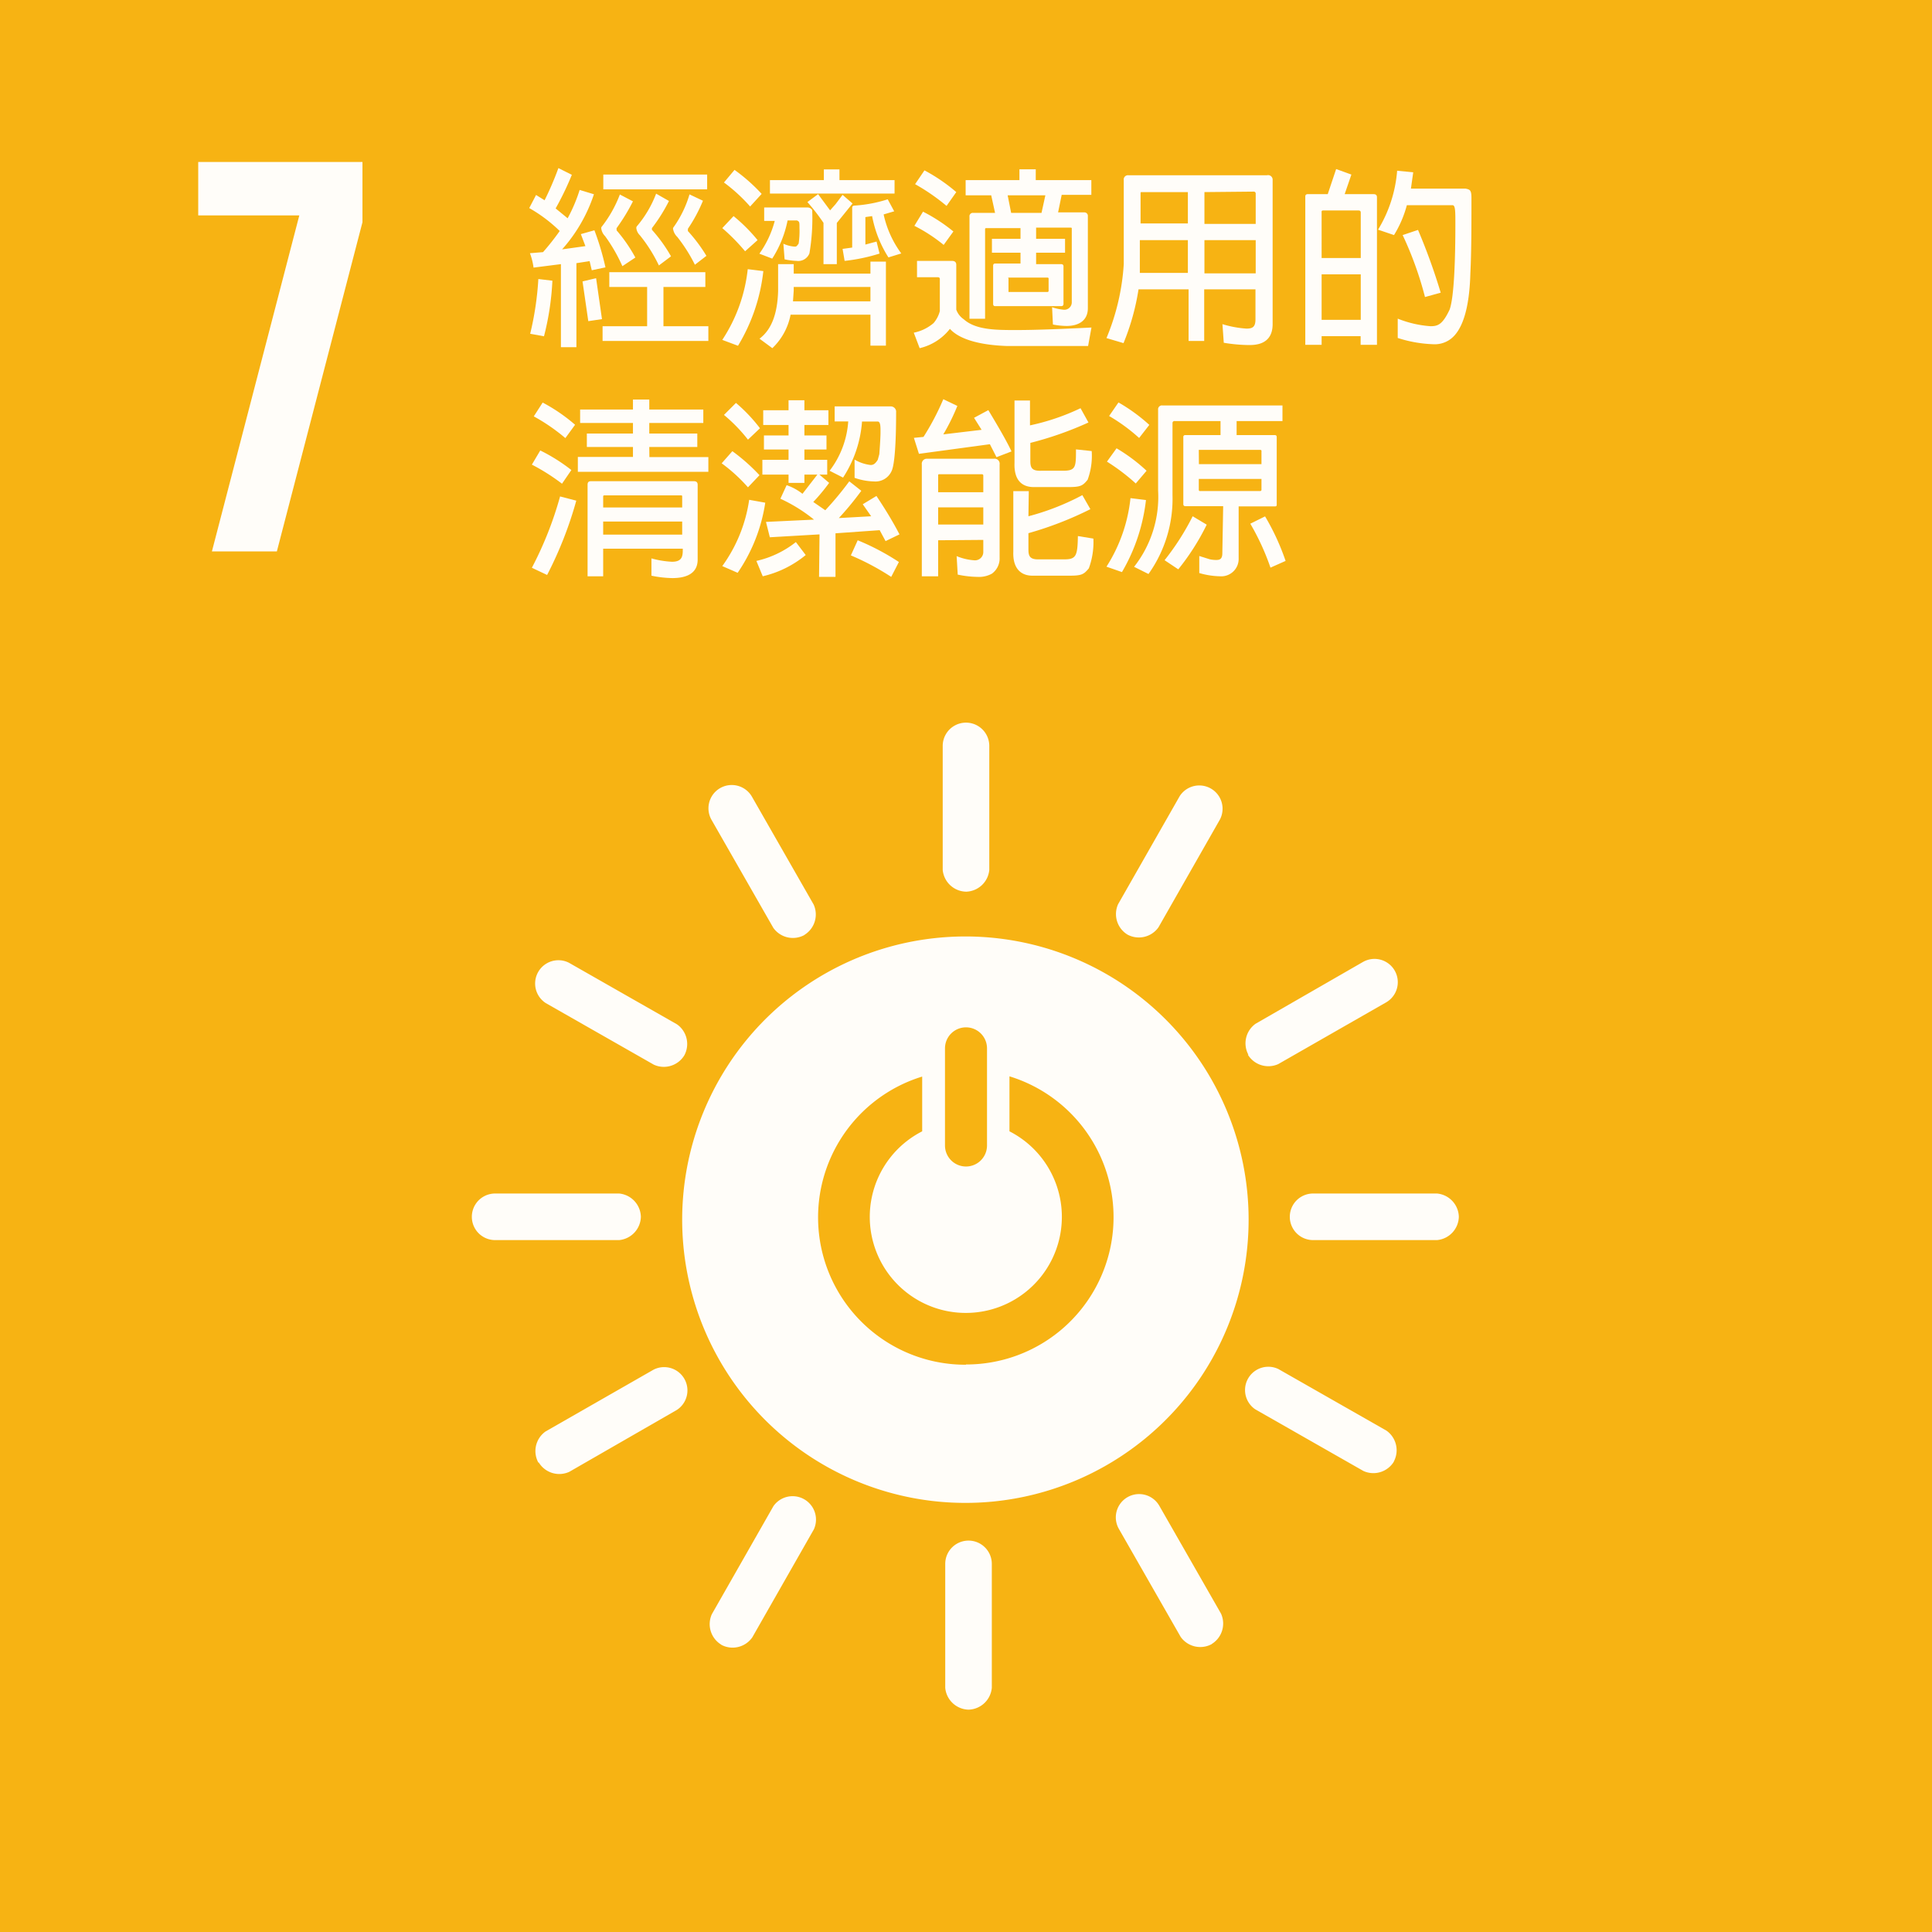<svg xmlns="http://www.w3.org/2000/svg" viewBox="0 0 160.92 160.93"><rect x="0" y="0" width="160.92" height="160.93" fill="#333333" stroke="none"/><defs><style>.cls-1{fill:#fdb713;}.cls-1,.cls-2,.cls-3{opacity:0.97;}.cls-2,.cls-4{fill:#fff;}</style></defs><title>資產 7_1</title><g id="圖層_2" data-name="圖層 2"><g id="CHI"><rect class="cls-1" width="160.92" height="160.93"/><polygon class="cls-2" points="16.51 17.94 24.93 17.94 17.65 45.93 23.06 45.93 30.19 18.51 30.19 13.49 16.51 13.49 16.51 17.94"/><g class="cls-3"><path class="cls-4" d="M80.67,142.4a2,2,0,0,0,1.94-1.82V130.26a1.94,1.94,0,0,0-3.88,0v10.32a2,2,0,0,0,1.94,1.82"/><path class="cls-4" d="M80.46,78A23.59,23.59,0,1,0,104,101.55,23.59,23.59,0,0,0,80.46,78m-1.75,9.32a1.75,1.75,0,0,1,3.5,0v8.09a1.75,1.75,0,0,1-3.5,0Zm1.75,26.35a12.27,12.27,0,0,1-3.65-24v4.56a8,8,0,1,0,7.27,0V89.65a12.27,12.27,0,0,1-3.62,24"/><path class="cls-4" d="M53.38,101.35a2,2,0,0,0-1.81-1.94H41.24a1.94,1.94,0,0,0,0,3.88H51.57a2,2,0,0,0,1.81-1.94"/><path class="cls-4" d="M121.51,101.35a2,2,0,0,0-1.82-1.94H109.37a1.94,1.94,0,0,0,0,3.88h10.32a2,2,0,0,0,1.82-1.94"/><path class="cls-4" d="M80.47,74.27a2,2,0,0,0,1.93-1.81V62.13a1.94,1.94,0,0,0-3.88,0V72.46a2,2,0,0,0,2,1.81"/><path class="cls-4" d="M57,87.9a2,2,0,0,0-.61-2.58l-9-5.13a1.94,1.94,0,0,0-1.93,3.36l9,5.13A2,2,0,0,0,57,87.9"/><path class="cls-4" d="M116.09,121.74a2,2,0,0,0-.61-2.58l-9-5.13a1.94,1.94,0,0,0-1.92,3.36l9,5.13a2,2,0,0,0,2.54-.78"/><path class="cls-4" d="M93.92,77.85a2,2,0,0,0,2.57-.61l5.13-9a1.94,1.94,0,0,0-3.36-1.93l-5.13,9a2,2,0,0,0,.79,2.54"/><path class="cls-4" d="M60.08,137a2,2,0,0,0,2.58-.62l5.13-9a1.95,1.95,0,0,0-3.37-1.93l-5.13,9a2,2,0,0,0,.79,2.54"/><path class="cls-4" d="M67,77.87a2,2,0,0,0,.77-2.53l-5.15-9a1.94,1.94,0,0,0-3.36,1.94l5.15,9a2,2,0,0,0,2.59.6"/><path class="cls-4" d="M100.93,136.93a2,2,0,0,0,.77-2.53l-5.15-9a1.94,1.94,0,0,0-3.36,1.94l5.15,9a2,2,0,0,0,2.59.6"/><path class="cls-4" d="M103.94,87.85a2,2,0,0,0,2.53.78l9-5.15a1.94,1.94,0,0,0-1.94-3.36l-8.95,5.15a2,2,0,0,0-.6,2.58"/><path class="cls-4" d="M44.88,121.82a2,2,0,0,0,2.54.77l8.95-5.15a1.94,1.94,0,0,0-1.93-3.36l-9,5.15a2,2,0,0,0-.6,2.59"/></g><g class="cls-3"><path class="cls-4" d="M46.72,22l-2.28.29a5.52,5.52,0,0,0-.3-1.2L45.23,21a20.91,20.91,0,0,0,1.39-1.76,12.33,12.33,0,0,0-2.54-1.91l.57-1.09.71.44A25.58,25.58,0,0,0,46.51,14l1.12.56a24.56,24.56,0,0,1-1.35,2.8l1,.82a13.23,13.23,0,0,0,1-2.36l1.19.36a13.05,13.05,0,0,1-2.65,4.59l1.94-.27-.38-1,1.13-.32a22.4,22.4,0,0,1,.92,3.09l-1.14.24-.18-.76-1.1.17v7H46.72Zm-2.56,5.8a25.66,25.66,0,0,0,.68-4.56l1.17.14a22.67,22.67,0,0,1-.7,4.63Zm5.49-4.63.49,3.41L49,26.75l-.48-3.31Zm2.19-1a13.79,13.79,0,0,0-1.44-2.5,1.09,1.09,0,0,1-.32-.65.17.17,0,0,1,.05-.15,10.2,10.2,0,0,0,1.5-2.67l1.09.57A16.18,16.18,0,0,1,51.36,19a.1.1,0,0,0,0,.08.61.61,0,0,0,0,.11,12.74,12.74,0,0,1,1.56,2.26Zm2.06,5V23.9H50.75V22.67h8V23.9H55.26v3.27H59V28.4H50.19V27.17ZM50.25,14.54H58.9v1.23H50.25Zm4.63,7.57A12.6,12.6,0,0,0,53.3,19.6,1,1,0,0,1,53,19a.23.23,0,0,1,.07-.18,9.27,9.27,0,0,0,1.58-2.69l1.07.61A13.88,13.88,0,0,1,54.3,19s0,0,0,.05a.85.85,0,0,1,0,.09,12.55,12.55,0,0,1,1.59,2.21Zm3-.06a13.2,13.2,0,0,0-1.47-2.32,1.18,1.18,0,0,1-.34-.61.23.23,0,0,1,0-.15,9.12,9.12,0,0,0,1.36-2.78l1.12.53a12.67,12.67,0,0,1-1.25,2.33.19.19,0,0,0,0,.08.24.24,0,0,0,0,.12,13.06,13.06,0,0,1,1.54,2.06Z"/><path class="cls-4" d="M62.06,20.93A16.07,16.07,0,0,0,60.16,19l.94-1a13.74,13.74,0,0,1,2,2Zm-1.9,7.38a13.27,13.27,0,0,0,2.12-5.89l1.3.16a15.2,15.2,0,0,1-2.11,6.22ZM62.48,17.2a13.92,13.92,0,0,0-2.18-2l.88-1.05a14.67,14.67,0,0,1,2.26,2Zm.77,3.93a8.36,8.36,0,0,0,1.28-2.73h-.88V17.28h3.63a.46.46,0,0,1,.37.22,17.46,17.46,0,0,1-.23,3.6,1,1,0,0,1-1.07.63,5.54,5.54,0,0,1-1-.13l-.1-1.3a2.7,2.7,0,0,0,.92.24c.16,0,.17,0,.35-.25A7,7,0,0,0,66.59,19c0-.53,0-.53-.21-.64H65.6a9.19,9.19,0,0,1-1.28,3.18Zm9.25,5.08H65.85A5.21,5.21,0,0,1,64.33,29l-1.07-.79c1-.75,1.49-2.06,1.55-3.95V22h1.3v.79H72.5v-1h1.29v7H72.5ZM68.62,15v-.89h1.3V15h4.59v1.12H64.13V15ZM72.5,25.1V23.9H66.11v.31l-.06.89Zm-3.91-6.54a17.28,17.28,0,0,0-1.34-1.73l.89-.66,1,1.35L69.6,17l.58-.77.83.72L69.7,18.57V22H68.59ZM74,21.44A9.66,9.66,0,0,1,72.64,18l-.48.07c-.08,0-.1.05-.08.11v2.19l.93-.25.25,1a14.84,14.84,0,0,1-2.91.61l-.17-1,.8-.11V17.37c0-.16,0-.24.25-.25a11.32,11.32,0,0,0,2.71-.52l.54,1-.88.26a8.49,8.49,0,0,0,1.47,3.25Z"/><path class="cls-4" d="M76.11,27.71a3.64,3.64,0,0,0,1.65-.8,2.49,2.49,0,0,0,.52-1V23.25c0-.11-.06-.16-.17-.16H76.38V21.73h2.91q.36,0,.36.33v3.73a1.62,1.62,0,0,0,.62.8c1,.9,2.7.9,4.39.9,1.53,0,3.61-.08,6.25-.21l-.28,1.54H83.89c-2.37-.08-4-.58-4.77-1.43A4.49,4.49,0,0,1,76.6,29ZM78.6,20.4a13.28,13.28,0,0,0-2.44-1.59l.72-1.18a14,14,0,0,1,2.53,1.65Zm.24-3.25a17,17,0,0,0-2.62-1.81L77,14.19A14.49,14.49,0,0,1,79.65,16Zm9.74,8.16c0,.13-.07.19-.2.19H82.89c-.11,0-.17-.06-.17-.19V22.13c0-.12.06-.18.17-.18H85v-.9H82.62V19.89H85V19H82.14a.08.08,0,0,0-.09.09v7.46h-1.3V18.05a.28.28,0,0,1,.3-.32h1.83l-.32-1.46H80.43V15h4.48v-.9h1.36V15H90.9v1.23H88.43l-.3,1.46h2.16a.29.29,0,0,1,.32.32v7.66c0,1-.72,1.48-1.78,1.48a6.22,6.22,0,0,1-1.13-.12l-.07-1.44a4.27,4.27,0,0,0,1,.21.62.62,0,0,0,.64-.64V19.05c0-.06,0-.09-.11-.09H86.3v.93h2.41v1.16H86.3V22h2.08c.13,0,.2.06.2.18Zm-4.36-7.58h2.53l.32-1.46H83.93Zm3.06,5.39H84s-.07,0,0,.05v1.09l0,.06h3.28l.06-.06V23.17Z"/><path class="cls-4" d="M94.83,24.1a19.63,19.63,0,0,1-1.25,4.48l-1.42-.42A19,19,0,0,0,93.6,22V15a.35.35,0,0,1,.4-.4h11.52A.38.38,0,0,1,106,15v12c0,1.74-1.49,1.74-2,1.74a13.52,13.52,0,0,1-2.07-.19L101.82,27a8.82,8.82,0,0,0,2,.37c.5,0,.75-.13.75-.77V24.1h-4.27v4.3H99V24.1Zm.11-1.37h4V20h-4Zm4-4.12V16H95.12C95,16,95,16,95,16.14v2.47ZM100.32,16v2.65h4.27V16.14a.16.16,0,0,0-.17-.18Zm0,6.77h4.27V20h-4.27Z"/><path class="cls-4" d="M110.08,28v.72h-1.36V16.38c0-.14.06-.21.22-.21h1.65l.7-2.09,1.27.46L112,16.17h2.39c.21,0,.3.08.3.27V28.72h-1.36V28Zm0-6.51h3.26V17.71c0-.13-.06-.18-.21-.18h-2.86c-.14,0-.21,0-.19.18Zm3.26,1.36h-3.26v3.79h3.26Zm3.84-5.76a9.28,9.28,0,0,1-1.07,2.49l-1.33-.45a11.08,11.08,0,0,0,1.59-4.91l1.34.13-.19,1.36h4.55c.36.08.49.11.49.78,0,2.37,0,4.44-.09,6.28-.08,3-.69,4.9-1.81,5.58a2.22,2.22,0,0,1-1.33.32,10.72,10.72,0,0,1-2.91-.52V26.54a9,9,0,0,0,2.73.63c.61,0,1-.13,1.59-1.38.4-1.1.48-4.54.48-7.14,0-1.07,0-1.56-.24-1.56Zm1.51,7.65a29.07,29.07,0,0,0-1.86-5.16l1.28-.43A50.34,50.34,0,0,1,120,24.38Z"/><path class="cls-4" d="M46.81,40.29A16.77,16.77,0,0,0,44.3,38.7L45,37.52a14.66,14.66,0,0,1,2.59,1.63Zm-2.51,7a29.92,29.92,0,0,0,2.35-5.94L48,41.7a32.08,32.08,0,0,1-2.43,6.19Zm2.79-10.8a15.87,15.87,0,0,0-2.63-1.81l.74-1.15a14.2,14.2,0,0,1,2.7,1.85Zm7,1.58H59v1.23H48.13V38.06h4.59v-.83H48.88V36.11h3.84v-.88h-4.4V34.11h4.4v-.83h1.36v.83h4.5v1.12h-4.5v.88h4v1.12h-4ZM50.24,45.7V48h-1.3V40.38c0-.21.08-.3.29-.3h8.56c.21,0,.32.09.32.3v6.23c0,1.33-1.24,1.54-2.11,1.54a9.1,9.1,0,0,1-1.74-.2l0-1.44a7.89,7.89,0,0,0,1.71.28c.9,0,.9-.52.9-1.09Zm0-3.43h6.58v-.91c0-.06,0-.1-.11-.1H50.32s-.08,0-.08.1Zm0,2.26h6.58V43.44H50.24Z"/><path class="cls-4" d="M62.3,40.59a13.7,13.7,0,0,0-2.19-2L61,37.58a15.68,15.68,0,0,1,2.26,2Zm-2.14,6.56a12.44,12.44,0,0,0,2.24-5.52l1.34.24a14,14,0,0,1-2.3,5.84ZM62.3,36.62a13.27,13.27,0,0,0-2-2.06l1-1a13.35,13.35,0,0,1,2,2.11ZM63,46.72a8.17,8.17,0,0,0,3.29-1.57l.82,1.08A8.75,8.75,0,0,1,63.53,48Zm5.26-2.21-4.14.24-.32-1.28,4-.19A13.09,13.09,0,0,0,65,41.54l.52-1.13a4.42,4.42,0,0,1,1.32.72l1.24-1.6H67v.69H65.68v-.69H63.5V38.3h2.18v-.86H63.63V36.27h2.05V35.4H63.57V34.17h2.11v-.83H67v.83h2V35.4H67v.87h1.84v1.17H67v.86H68.9v1.23h-.65l.81.69a15.76,15.76,0,0,1-1.32,1.59l1,.69a26.92,26.92,0,0,0,2-2.41l1,.79a24.9,24.9,0,0,1-1.87,2.27L72.56,43,71.86,42,73,41.31c1,1.49,1.6,2.58,1.92,3.2l-1.16.56-.49-.91-3.68.26v3.63H68.22Zm.84-5.3a7.59,7.59,0,0,0,1.55-4.11H69.52V33.85h4.66a.45.45,0,0,1,.46.39c0,2.85-.14,4.51-.38,5a1.47,1.47,0,0,1-1.47.86,5.19,5.19,0,0,1-1.61-.3l0-1.52a3.39,3.39,0,0,0,1.33.45c.22,0,.38-.08.6-.43l.13-.47c.06-.81.1-1.44.1-1.87s0-.85-.24-.85h-1.3a9.85,9.85,0,0,1-1.58,4.67Zm5.13,8.84a21.17,21.17,0,0,0-3.36-1.79L71.44,45a20,20,0,0,1,3.43,1.81Z"/><path class="cls-4" d="M82.45,37l-5.91.8-.42-1.33.8-.08a21.12,21.12,0,0,0,1.65-3.14l1.17.56a17.5,17.5,0,0,1-1.17,2.37l3.19-.38-.63-1,1.19-.64c.91,1.51,1.57,2.66,1.93,3.44L83,38.08Zm-4.31,8v3H76.78V38.69a.42.42,0,0,1,.46-.48h5.54a.42.42,0,0,1,.48.48v7.74a1.57,1.57,0,0,1-.64,1.35,2.22,2.22,0,0,1-1.2.27,8.43,8.43,0,0,1-1.65-.19l-.09-1.54a4.68,4.68,0,0,0,1.49.35.69.69,0,0,0,.73-.7v-1Zm0-4H81.9V39.61c0-.08-.05-.11-.13-.11H78.25c-.08,0-.11,0-.11.11Zm0,2.69H81.9V42.26H78.14ZM85.66,43a20.54,20.54,0,0,0,4.49-1.76l.67,1.17a29.09,29.09,0,0,1-5.16,2v1.33c0,.53.07.88.9.85h2.08c1,0,1.11-.29,1.14-1.94l1.29.21a6.27,6.27,0,0,1-.38,2.48c-.42.5-.58.61-1.62.61H86c-1.07,0-1.65-.72-1.6-2V40.91h1.29Zm.13-7.57A18.81,18.81,0,0,0,90,34l.66,1.19a28.68,28.68,0,0,1-4.84,1.7v1.47c0,.54.07.88.9.85h1.82c1.08,0,1.08-.32,1.08-1.78l1.31.14a5.74,5.74,0,0,1-.34,2.39c-.4.49-.57.61-1.6.61H86.1c-1,0-1.65-.6-1.6-2V33.36h1.29Z"/><path class="cls-4" d="M92.16,47.2a13.14,13.14,0,0,0,2-5.71l1.29.16a15.27,15.27,0,0,1-2,6Zm2.44-6.93a16.82,16.82,0,0,0-2.4-1.82L93,37.34a14.27,14.27,0,0,1,2.5,1.87Zm.28-3.79a14.62,14.62,0,0,0-2.5-1.83l.78-1.13a14.62,14.62,0,0,1,2.57,1.87Zm7,5.68H98.73c-.11,0-.17-.06-.17-.18V36.41a.15.15,0,0,1,.17-.17h2.93V35.07H97.84a.16.16,0,0,0-.18.17v6a10.79,10.79,0,0,1-2,6.57l-1.2-.6a9.43,9.43,0,0,0,2-6.37V34.12a.32.32,0,0,1,.36-.35h10v1.3H103v1.17h3.17c.13,0,.17.06.17.17V42c0,.12,0,.18-.17.18h-3v4.32A1.45,1.45,0,0,1,101.62,48a6.6,6.6,0,0,1-1.73-.27l0-1.42.86.27a2.38,2.38,0,0,0,.56.06c.29,0,.5-.08.5-.56ZM97,46.66A21.05,21.05,0,0,0,99.34,43l1.17.7a19.6,19.6,0,0,1-2.37,3.72Zm2.86-8h5.21V37.52l-.07-.05H99.9c-.05,0-.06,0-.05.05Zm5.21,1.23H99.85v.94l.05.07H105l.07-.07Zm.75,7.39a20.21,20.21,0,0,0-1.68-3.66l1.23-.61a19.7,19.7,0,0,1,1.71,3.71Z"/></g></g></g></svg>